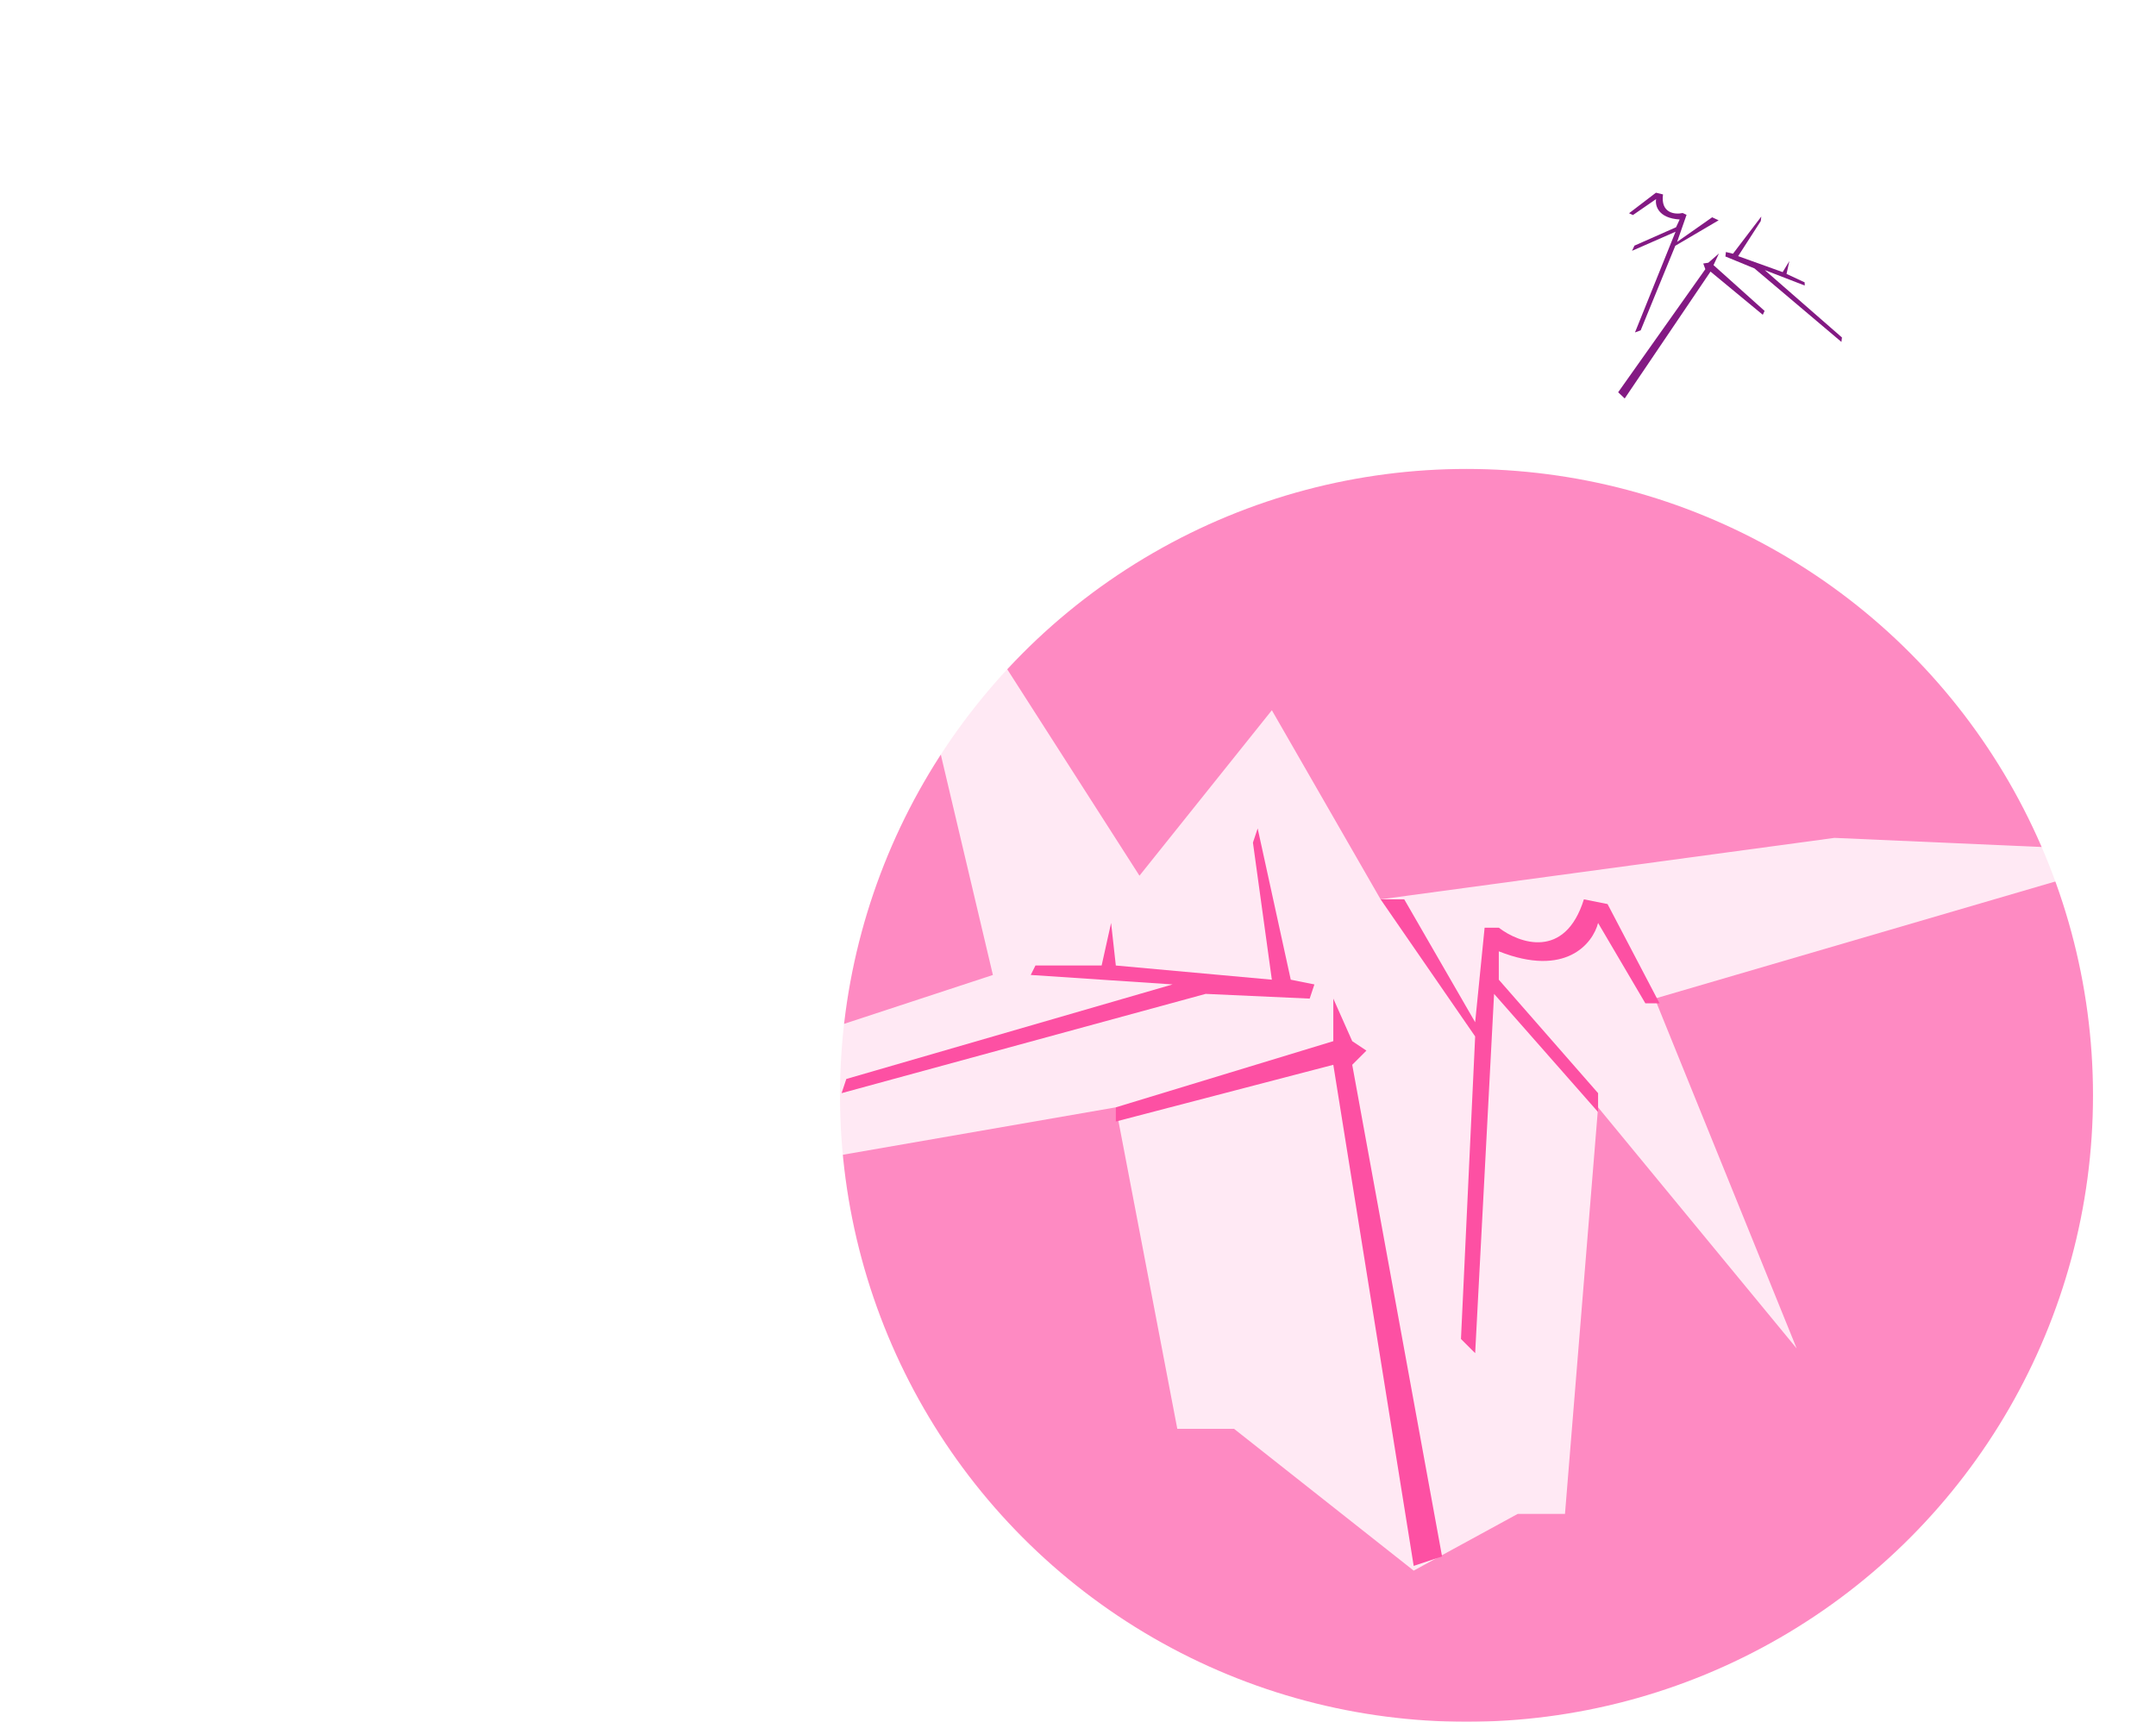 <svg width="308" height="246" viewBox="0 0 308 246" fill="none" xmlns="http://www.w3.org/2000/svg">
<filter id='noiseFilter'>
<feTurbulence 
    type='fractalNoise' 
    baseFrequency='0.65' 
    numOctaves='3' 
    stitchTiles='stitch' />
</filter>
<circle cx="209.5" cy="156.5" r="89.5" fill="#FD49A0" fill-opacity="0.64" filter="url(#noiseFilter)"/>
<g style="mix-blend-mode:hard-light" opacity="0.9">
<path d="M124.281 65L162.781 125.114L181.693 101.474L197.228 128.491L262.07 119.711L308 121.737L236.404 142.675L256.667 192.658L228.298 158.211L223.57 216.298H216.816L201.956 224.404L176.289 204.14H168.184L159.404 158.211L0 185.904L141.842 139.298L124.281 65Z" fill="white" fill-opacity="0.9"/>
<path d="M157.377 137.947L158.728 131.868L159.403 137.947L181.693 139.973L178.991 120.386L179.667 118.359L184.395 139.973L187.772 140.649L187.096 142.675L172.237 142L120.228 156.184L120.903 154.158L167.509 140.649L147.246 139.298L147.921 137.947H157.377Z" fill="#FD49A0"/>
<path d="M210.737 146.053L200.605 128.491H197.228L210.737 148.079L208.71 191.307L210.737 193.333L213.439 142L228.298 158.886V156.184L214.114 139.974V135.921C223.674 139.703 227.553 134.795 228.298 131.868L235.053 143.351H237.079L229.649 129.167L226.272 128.491C223.57 137.137 217.041 134.795 214.114 132.544H212.088L210.737 146.053Z" fill="#FD49A0"/>
<path d="M190.473 148.755L159.403 158.211V160.237L190.473 152.132L201.956 223.728L206.009 222.378L193.175 152.132L195.202 150.106L193.175 148.755L190.473 142.676V148.755Z" fill="#FD49A0"/>
</g>
<g style="mix-blend-mode:hard-light" opacity="0.9">
<path d="M273.562 23.389L255.374 34.935L253.209 26.059L245.519 31.474L228.895 20.817L216.07 15.524L232.994 30.368L221.087 41.465L233.234 35.651L227.133 52.146L228.981 53.006L232.015 57.116L241.618 54.839L243.836 55.871L252.085 44.421L292.175 72.291L259.298 41.482L273.562 23.389Z" fill="white" fill-opacity="0.9"/>
<path d="M255.219 39.135L255.623 37.3L254.665 38.877L248.308 36.594L251.541 31.578L251.614 30.938L247.569 36.25L246.559 36.005L246.486 36.645L250.637 38.352L263.062 48.854L263.135 48.214L252.103 38.585L257.819 40.795L257.807 40.339L255.219 39.135Z" fill="#750075"/>
<path d="M239.587 34.56L244.595 31.045L245.519 31.475L239.329 35.114L234.381 47.2L233.568 47.497L239.364 33.107L233.148 35.836L233.492 35.096L239.437 32.467L239.953 31.358C236.856 31.176 236.419 29.339 236.588 28.443L233.278 30.725L232.723 30.467L236.562 27.532L237.572 27.777C237.211 30.487 239.295 30.677 240.383 30.434L240.937 30.692L239.587 34.56Z" fill="#750075"/>
<path d="M244.788 37.879L252.085 44.422L251.827 44.976L244.358 38.803L232.101 56.931L231.165 56.046L243.619 38.459L243.322 37.647L244.049 37.535L245.562 36.215L244.788 37.879Z" fill="#750075"/>
</g>
</svg>
